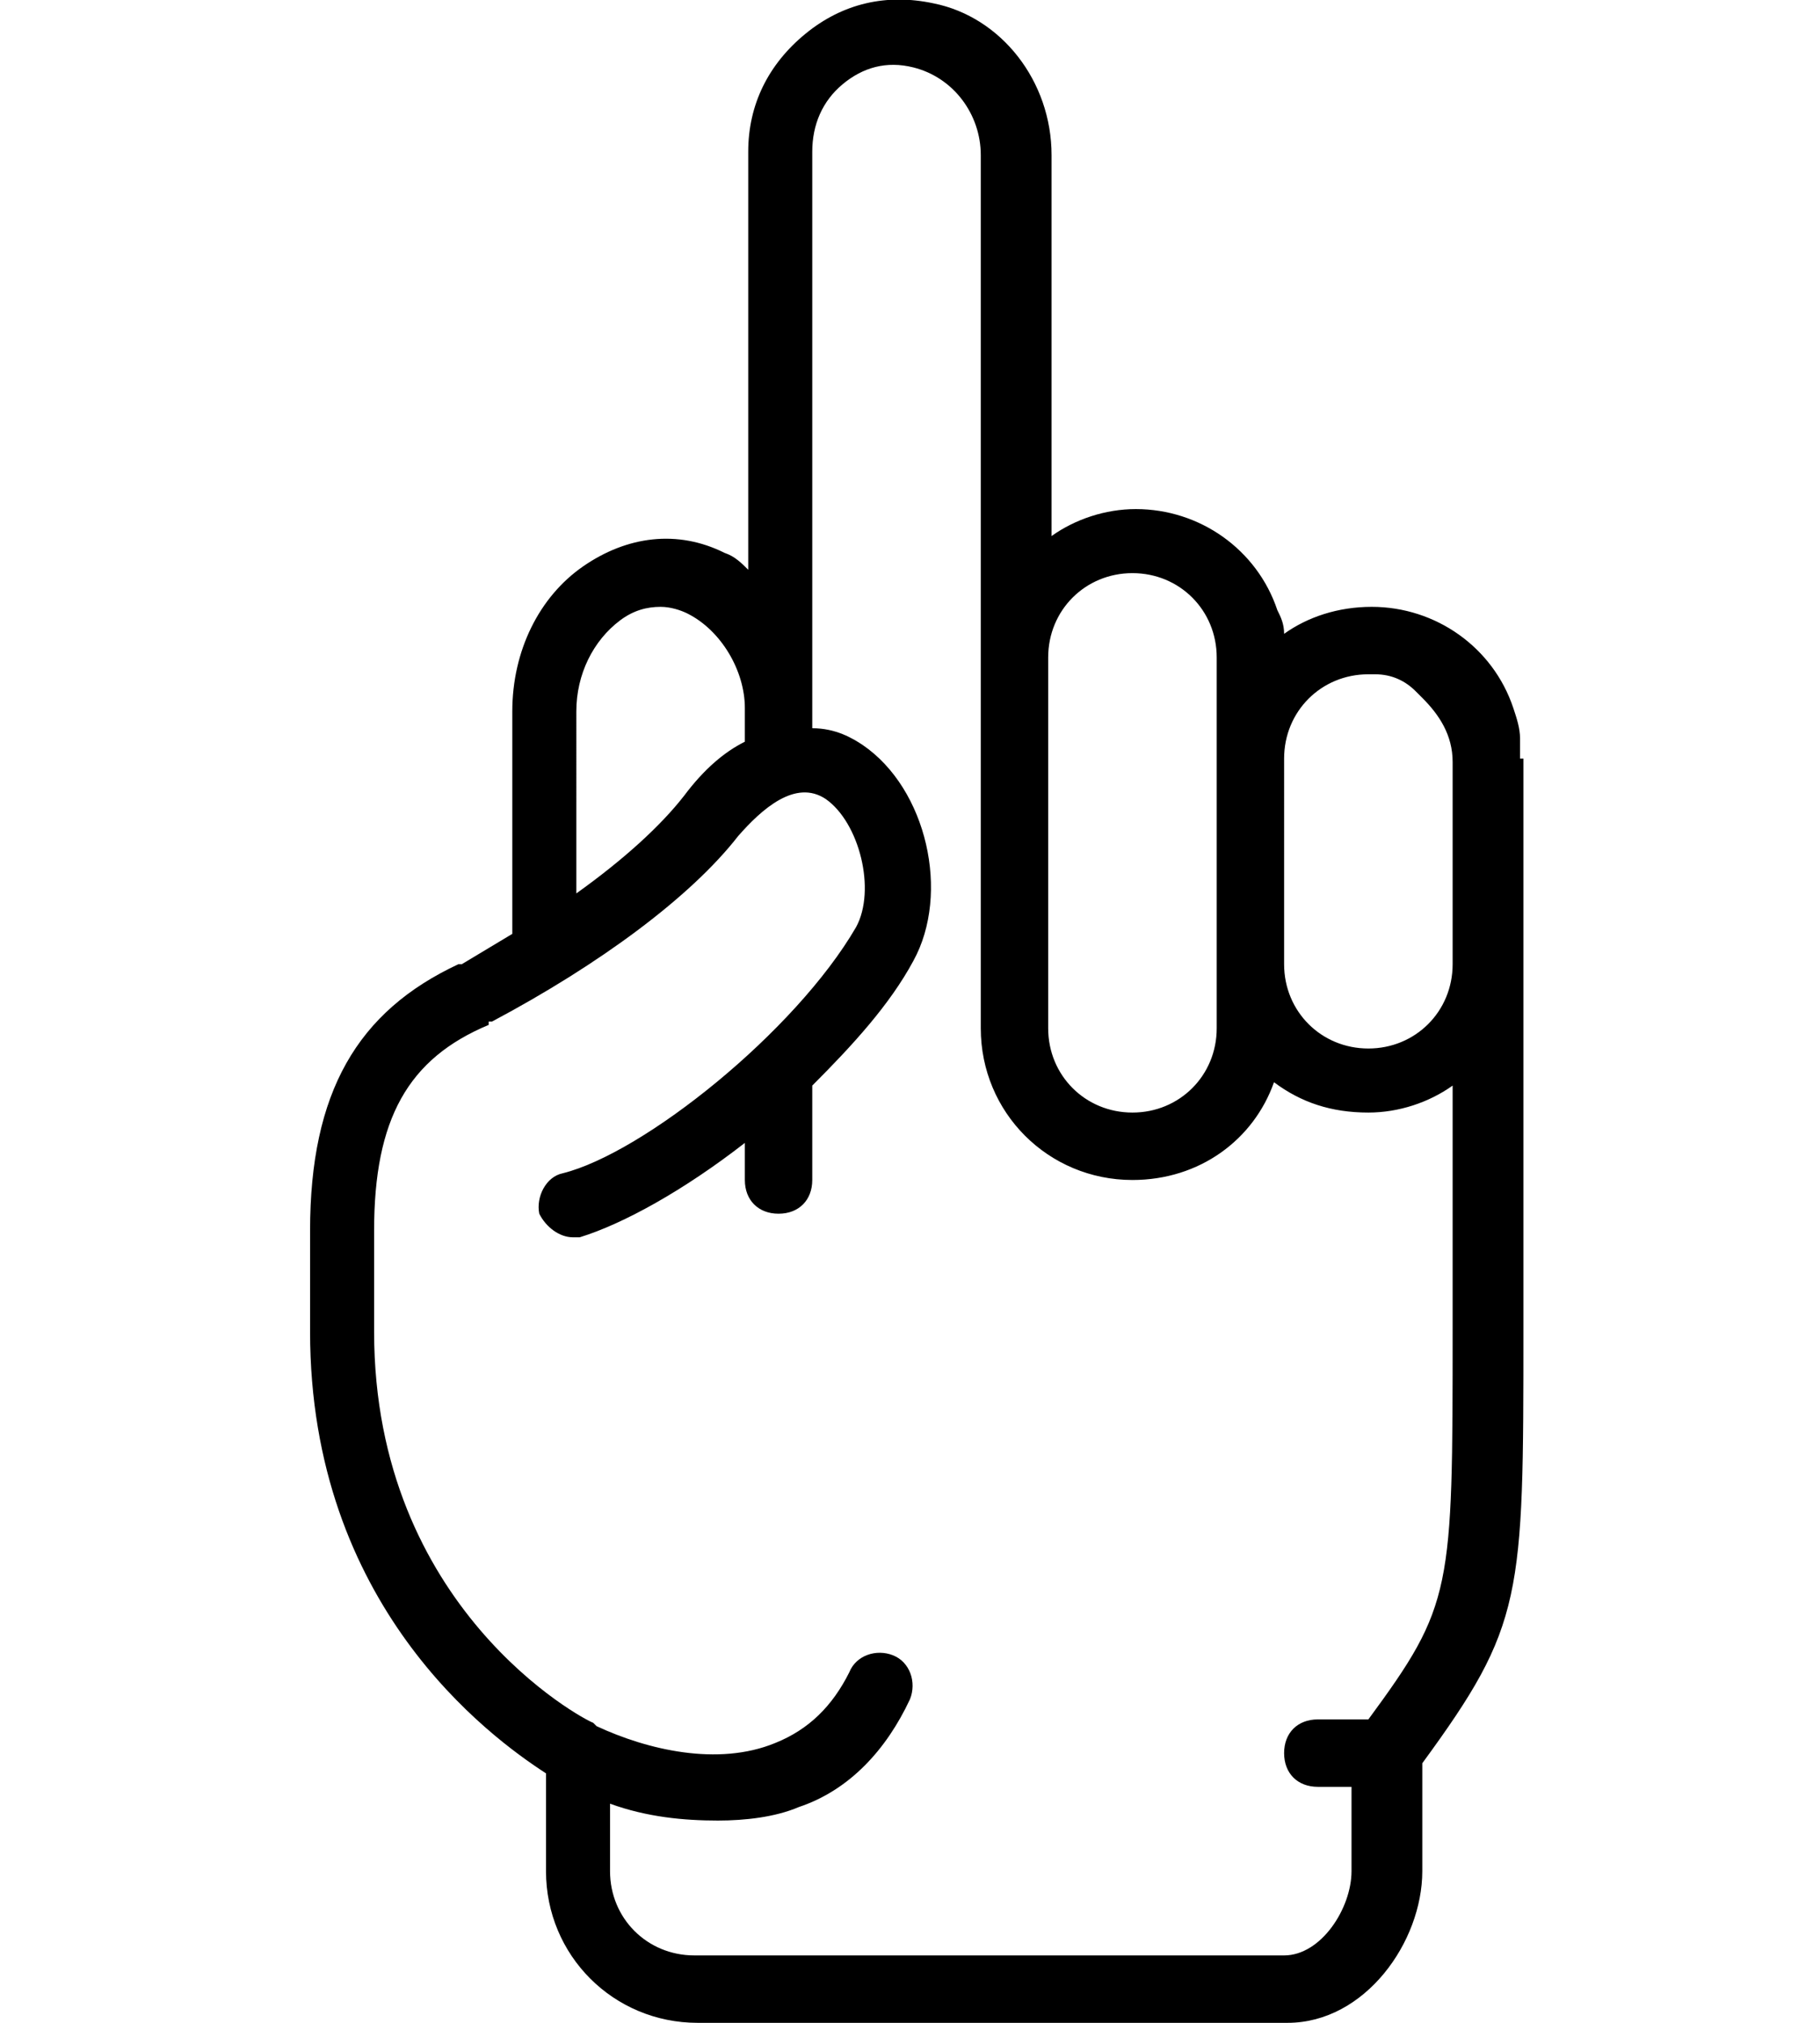 <?xml version="1.0" encoding="utf-8"?>
<!-- Generator: Adobe Illustrator 24.0.1, SVG Export Plug-In . SVG Version: 6.00 Build 0)  -->
<svg version="1.1" id="Layer_1" xmlns="http://www.w3.org/2000/svg" xmlns:xlink="http://www.w3.org/1999/xlink" x="0px" y="0px"
	 viewBox="0 0 54 60" style="enable-background:new 0 0 54 60;" xml:space="preserve">
<g>
	<g transform="translate(1 1)">
		<g>
			<path d="M44.1,21.5C44.1,21.5,44.1,21.5,44.1,21.5v-0.4c0-0.1,0-0.2,0-0.2c0-0.3-0.1-0.6-0.2-0.9c-0.6-1.8-2.3-3-4.2-3
				c-1,0-1.9,0.3-2.6,0.8c0-0.3-0.1-0.5-0.2-0.7c-0.6-1.8-2.3-3-4.2-3c-0.9,0-1.8,0.3-2.5,0.8V3.6c0-2.2-1.5-4.1-3.5-4.5
				c-1.4-0.3-2.7,0-3.8,0.9c-1.1,0.9-1.7,2.1-1.7,3.5v12.4c-0.2-0.2-0.4-0.4-0.7-0.5c-1.4-0.7-2.9-0.5-4.2,0.4s-2.1,2.5-2.1,4.3v6.6
				l-1.5,0.9c0,0-0.1,0-0.1,0c-3,1.4-4.4,3.8-4.4,7.9v3c0,8.1,5.3,12,7,13.1v2.9c0,2.5,2,4.5,4.5,4.5h17.5c2.3,0,4-2.4,4-4.5v-3.2
				c3-4.1,3-4.9,3-12.9V28v-0.2v-0.3c0,0,0,0,0,0V21.5z M30.1,18.5c0-1.4,1.1-2.5,2.5-2.5c1.4,0,2.5,1.1,2.5,2.5v3v6v2
				c0,1.4-1.1,2.5-2.5,2.5c-1.4,0-2.5-1.1-2.5-2.5V18.5z M37.1,21.5c0-1.4,1.1-2.5,2.5-2.5c0.1,0,0.2,0,0.2,0c0.5,0,0.9,0.2,1.2,0.5
				c0,0,0,0,0.1,0.1c0,0,0,0,0.1,0.1c0.5,0.5,0.9,1.1,0.9,1.9v6c0,1.4-1.1,2.5-2.5,2.5s-2.5-1.1-2.5-2.5L37.1,21.5L37.1,21.5z
				 M16.1,20.1c0-1.1,0.5-2.1,1.3-2.7c0.4-0.3,0.8-0.4,1.2-0.4c0.3,0,0.6,0.1,0.8,0.2c1,0.5,1.7,1.7,1.7,2.8v1
				c-0.6,0.3-1.2,0.8-1.8,1.6c-0.7,0.9-1.8,1.9-3.2,2.9V20.1z M39.6,50h-1.5c-0.6,0-1,0.4-1,1c0,0.6,0.4,1,1,1h1v2.5
				c0,1.1-0.9,2.5-2,2.5H19.6c-1.4,0-2.5-1.1-2.5-2.5v-2c1.1,0.4,2.2,0.5,3.2,0.5c0.8,0,1.7-0.1,2.4-0.4c1.5-0.5,2.6-1.7,3.3-3.2
				c0.2-0.5,0-1.1-0.5-1.3s-1.1,0-1.3,0.5c-0.5,1-1.2,1.7-2.2,2.1c-1.7,0.7-3.8,0.2-5.3-0.5c0,0-0.1-0.1-0.1-0.1
				c-0.3-0.1-6.5-3.4-6.5-11.6v-3c0-3.3,1-5.1,3.4-6.1c0,0,0,0,0-0.1c0,0,0.1,0,0.1,0c3.2-1.7,5.9-3.7,7.3-5.5
				c0.7-0.8,1.7-1.7,2.6-1.1c1,0.7,1.5,2.7,0.9,3.8c-1.8,3.1-6.3,6.7-8.7,7.3c-0.5,0.1-0.8,0.7-0.7,1.2c0.2,0.4,0.6,0.7,1,0.7
				c0.1,0,0.2,0,0.2,0c1.3-0.4,3.1-1.4,4.9-2.8V34c0,0.6,0.4,1,1,1c0.6,0,1-0.4,1-1v-2.8c1.2-1.2,2.3-2.4,3-3.7
				c1.1-2,0.4-5.1-1.5-6.4c-0.3-0.2-0.8-0.5-1.5-0.5V20v-0.5v-16c0-0.8,0.3-1.5,0.9-2C24.6,1,25.3,0.8,26.1,1c1.2,0.3,2,1.4,2,2.6
				v14.9v11c0,2.5,2,4.5,4.5,4.5c2,0,3.6-1.2,4.2-2.9c0.8,0.6,1.7,0.9,2.8,0.9c0.9,0,1.8-0.3,2.5-0.8v7.2
				C42.1,46.2,42.1,46.6,39.6,50z"/>
		</g>
	</g>
	<g>
	</g>
	<g>
	</g>
	<g>
	</g>
	<g>
	</g>
	<g>
	</g>
	<g>
	</g>
	<g>
	</g>
	<g>
	</g>
	<g>
	</g>
	<g>
	</g>
	<g>
	</g>
	<g>
	</g>
	<g>
	</g>
	<g>
	</g>
	<g>
	</g>
</g>
</svg>
